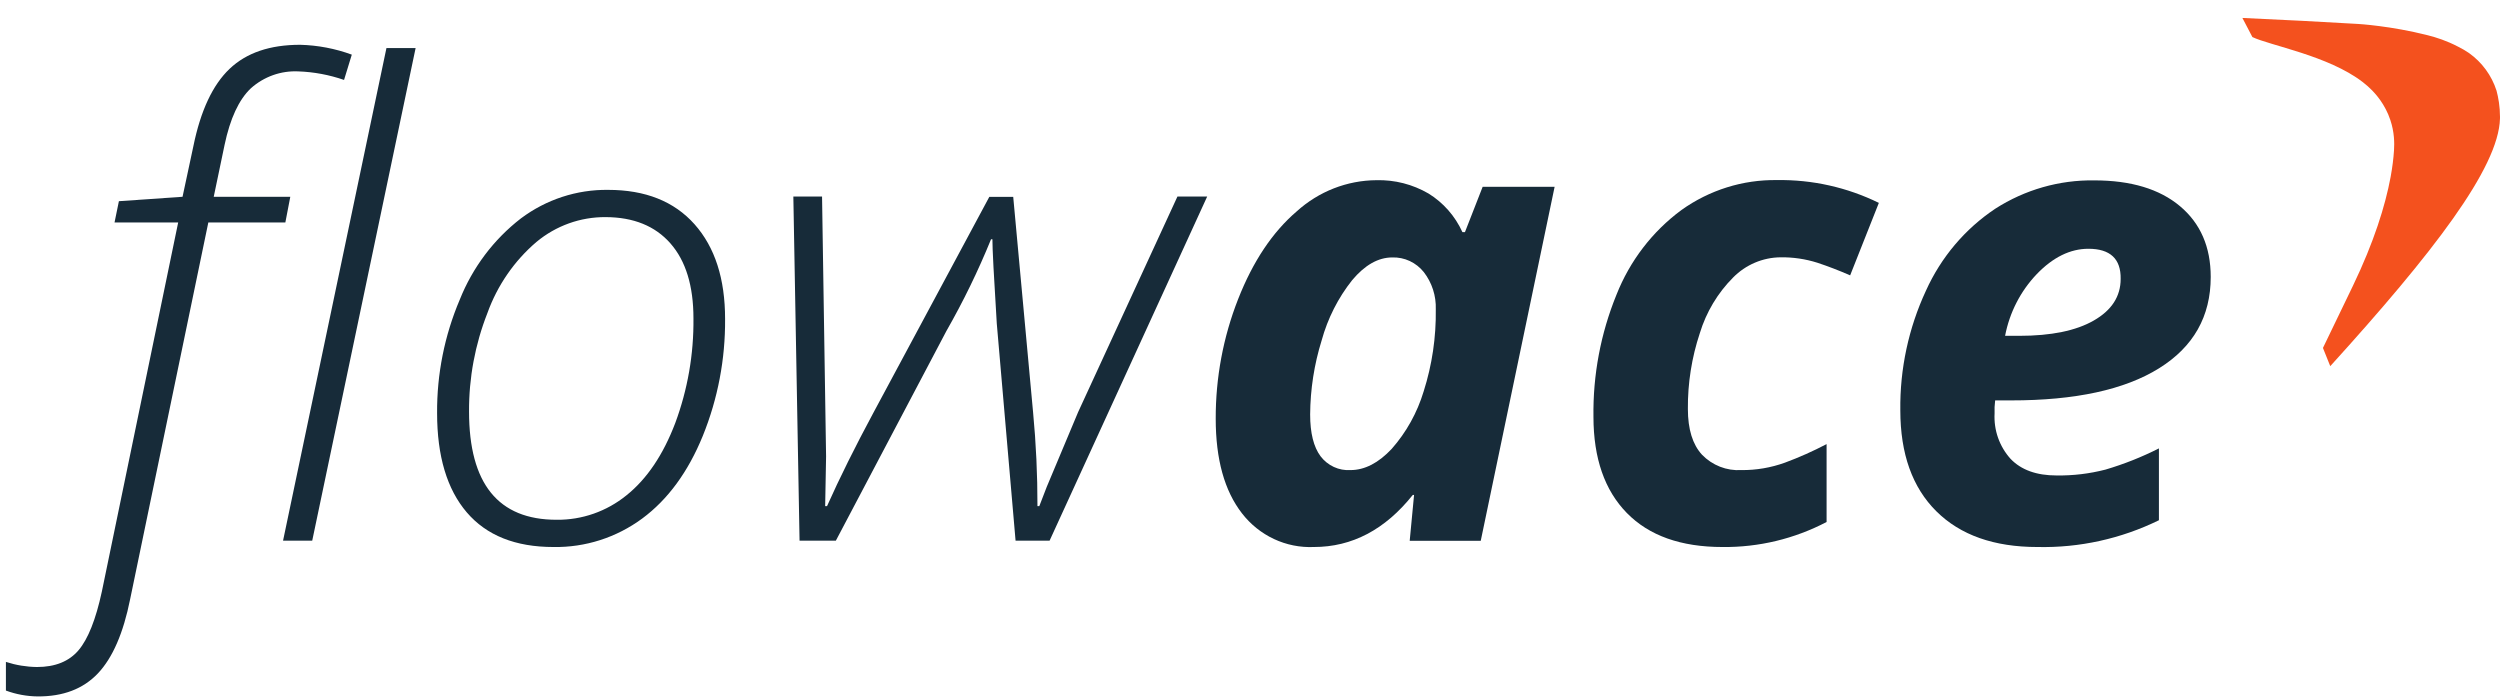 <svg width="118" height="33" viewBox="0 0 118 33" fill="none" xmlns="http://www.w3.org/2000/svg">
<path d="M1.773 32.871C1.263 32.865 0.758 32.772 0.279 32.595V31.242C0.754 31.396 1.248 31.477 1.746 31.483C2.606 31.483 3.261 31.218 3.709 30.689C4.157 30.16 4.523 29.238 4.807 27.924L8.41 10.5H5.406L5.612 9.496L8.616 9.288L9.128 6.896C9.47 5.224 10.038 4.009 10.834 3.251C11.629 2.493 12.739 2.114 14.165 2.114C14.998 2.135 15.822 2.292 16.605 2.579L16.239 3.773C15.545 3.533 14.82 3.396 14.087 3.37C13.264 3.329 12.459 3.615 11.839 4.169C11.275 4.704 10.862 5.593 10.6 6.838L10.088 9.288H13.702L13.469 10.5H9.833L6.143 28.28C5.822 29.884 5.314 31.053 4.62 31.785C3.926 32.517 2.977 32.879 1.773 32.871ZM14.737 25.52H13.36L18.24 2.269H19.617L14.737 25.52Z" fill="#172B39"/>
<path d="M28.702 8.962C30.459 8.962 31.819 9.503 32.782 10.585C33.745 11.668 34.226 13.159 34.224 15.06C34.238 16.949 33.882 18.821 33.175 20.567C32.478 22.276 31.523 23.579 30.312 24.475C29.095 25.373 27.626 25.844 26.124 25.819C24.327 25.819 22.963 25.273 22.03 24.182C21.098 23.09 20.631 21.529 20.631 19.499C20.618 17.659 20.982 15.836 21.699 14.148C22.306 12.626 23.303 11.3 24.587 10.309C25.779 9.416 27.223 8.943 28.702 8.962V8.962ZM28.585 10.248C27.396 10.239 26.241 10.654 25.319 11.421C24.271 12.316 23.473 13.475 23.003 14.784C22.424 16.259 22.13 17.835 22.139 19.425C22.139 22.83 23.516 24.533 26.27 24.533C27.469 24.547 28.635 24.139 29.572 23.377C30.534 22.606 31.3 21.47 31.871 19.97C32.457 18.392 32.749 16.717 32.731 15.03C32.731 13.494 32.369 12.314 31.646 11.49C30.923 10.666 29.903 10.252 28.585 10.248V10.248Z" fill="#172B39"/>
<path d="M47.935 25.52L47.048 15.271C46.909 13.038 46.84 11.712 46.842 11.293H46.777C46.17 12.785 45.465 14.232 44.668 15.627L39.452 25.52H37.739L37.446 9.277H38.801L38.991 21.546L38.948 23.891H39.035C39.631 22.556 40.364 21.081 41.233 19.466L46.696 9.291H47.824L48.762 19.466C48.901 20.932 48.97 22.407 48.968 23.891H49.055L49.407 22.979L50.887 19.452L55.575 9.277H56.979L49.54 25.52H47.935Z" fill="#172B39"/>
<path d="M62.01 25.819C61.362 25.846 60.717 25.717 60.128 25.44C59.539 25.164 59.022 24.748 58.621 24.229C57.795 23.166 57.382 21.68 57.382 19.767C57.376 17.835 57.733 15.919 58.437 14.125C59.138 12.339 60.061 10.956 61.205 9.977C62.244 9.036 63.582 8.513 64.971 8.505C65.829 8.483 66.678 8.7 67.424 9.133C68.124 9.564 68.682 10.199 69.026 10.956H69.146L69.981 8.818H73.378L69.891 25.526H66.538L66.744 23.36H66.684C65.376 24.999 63.818 25.819 62.01 25.819ZM63.74 22.188C64.415 22.188 65.063 21.853 65.689 21.186C66.379 20.404 66.893 19.479 67.197 18.473C67.595 17.223 67.788 15.915 67.769 14.601C67.791 13.966 67.591 13.344 67.205 12.845C67.026 12.62 66.798 12.441 66.54 12.32C66.282 12.2 66 12.142 65.716 12.151C65.053 12.151 64.42 12.509 63.819 13.227C63.156 14.064 62.667 15.031 62.382 16.067C62.03 17.198 61.847 18.376 61.839 19.563C61.839 20.439 62.003 21.096 62.33 21.535C62.495 21.753 62.71 21.926 62.956 22.04C63.201 22.154 63.471 22.204 63.74 22.188V22.188Z" fill="#172B39"/>
<path d="M81.303 25.819C79.34 25.819 77.834 25.283 76.786 24.212C75.738 23.141 75.213 21.629 75.211 19.676C75.183 17.701 75.552 15.742 76.295 13.918C76.927 12.315 77.991 10.926 79.364 9.913C80.685 8.97 82.263 8.475 83.876 8.5C85.538 8.474 87.183 8.842 88.682 9.576L87.327 12.997C86.801 12.767 86.284 12.568 85.776 12.4C85.216 12.223 84.632 12.137 84.046 12.145C83.203 12.152 82.396 12.495 81.799 13.102C81.073 13.832 80.535 14.732 80.232 15.724C79.849 16.876 79.658 18.086 79.668 19.303C79.668 20.26 79.89 20.98 80.335 21.463C80.575 21.711 80.865 21.904 81.184 22.029C81.503 22.154 81.845 22.208 82.186 22.188C82.89 22.195 83.589 22.076 84.252 21.836C84.924 21.587 85.579 21.295 86.215 20.962V24.638C84.696 25.433 83.01 25.838 81.303 25.819V25.819Z" fill="#172B39"/>
<path d="M96.169 25.819C94.12 25.819 92.528 25.257 91.395 24.132C90.262 23.007 89.695 21.418 89.695 19.364C89.671 17.414 90.085 15.484 90.904 13.722C91.617 12.142 92.752 10.8 94.179 9.85C95.577 8.953 97.2 8.489 98.851 8.514C100.58 8.514 101.929 8.92 102.895 9.731C103.862 10.542 104.346 11.656 104.346 13.072C104.346 14.934 103.533 16.371 101.906 17.384C100.279 18.396 97.951 18.901 94.919 18.899H94.171L94.144 19.214V19.513C94.123 19.904 94.178 20.295 94.308 20.663C94.438 21.031 94.638 21.369 94.898 21.657C95.398 22.18 96.121 22.442 97.067 22.442C97.846 22.453 98.623 22.36 99.379 22.165C100.247 21.909 101.091 21.574 101.901 21.164V24.555C100.114 25.43 98.151 25.863 96.169 25.819V25.819ZM98.574 11.742C97.716 11.742 96.902 12.141 96.134 12.939C95.369 13.741 94.85 14.753 94.64 15.851H95.305C96.817 15.851 97.992 15.61 98.829 15.127C99.672 14.643 100.095 13.99 100.095 13.163C100.111 12.217 99.599 11.742 98.574 11.742Z" fill="#172B39"/>
<path d="M118 5.523C118 5.549 118 5.574 117.999 5.6C117.932 7.934 114.832 11.944 109.988 17.283L109.643 16.423C109.643 16.423 109.738 16.23 111.061 13.484C112.047 11.435 112.586 9.709 112.837 8.354C112.922 7.892 112.973 7.473 112.997 7.099C113.02 6.745 113.016 6.241 112.825 5.667C112.573 4.908 112.121 4.43 111.967 4.27C111.828 4.127 111.676 3.993 111.511 3.867C109.89 2.622 107.137 2.147 106.313 1.749L105.841 0.847C107.8 0.933 109.601 1.032 111.31 1.131C111.31 1.131 112.848 1.22 114.598 1.666C114.99 1.766 115.481 1.919 116.03 2.207C116.212 2.302 116.351 2.375 116.512 2.487C116.524 2.495 116.536 2.504 116.548 2.512C117.147 2.94 117.605 3.559 117.837 4.282C117.922 4.602 118 5.03 118 5.523Z" fill="#F4511E"/>
</svg>

